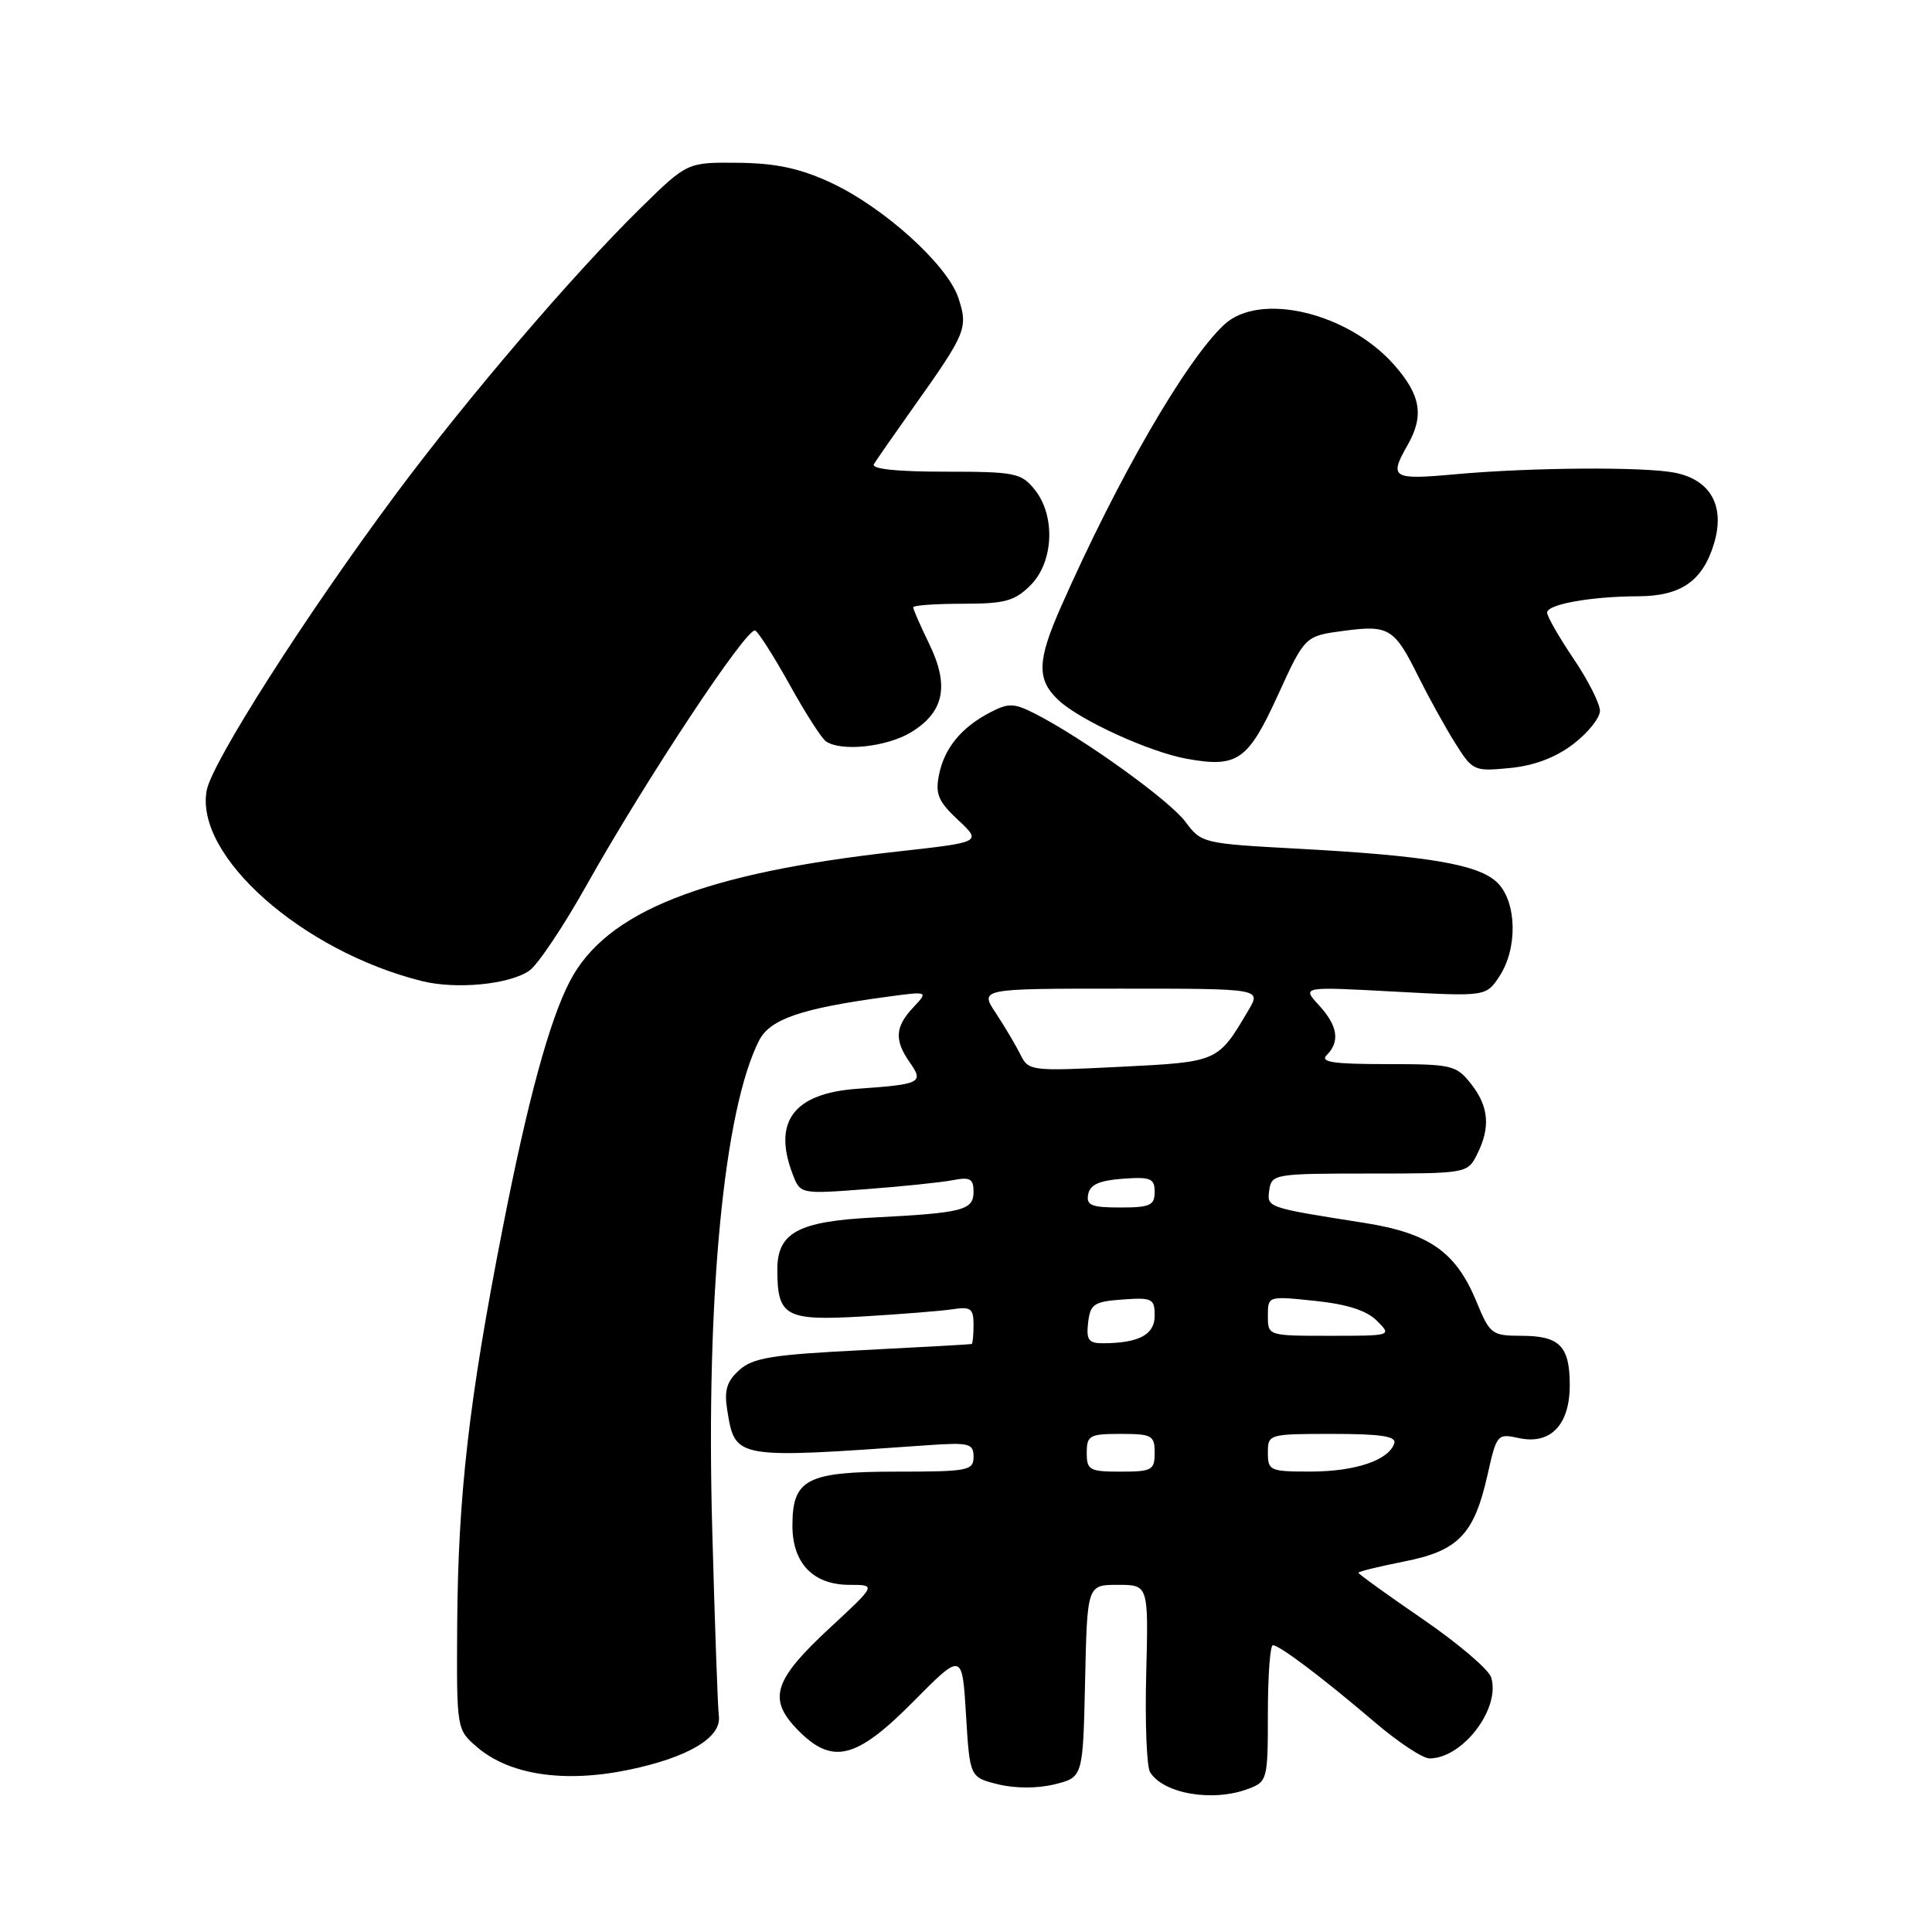 <?xml version="1.0" encoding="UTF-8" standalone="no"?>
<!DOCTYPE svg PUBLIC "-//W3C//DTD SVG 1.1//EN" "http://www.w3.org/Graphics/SVG/1.1/DTD/svg11.dtd" >
<svg xmlns="http://www.w3.org/2000/svg" xmlns:xlink="http://www.w3.org/1999/xlink" version="1.1" viewBox="0 0 256 256">
 <g >
 <path fill="currentColor"
d=" M 165.43 237.02 C 167.93 236.08 168.00 235.79 168.00 227.02 C 168.00 222.06 168.30 218.00 168.66 218.00 C 169.55 218.00 175.34 222.38 182.14 228.18 C 185.24 230.83 188.51 233.00 189.42 233.00 C 193.83 233.00 198.88 226.34 197.58 222.25 C 197.25 221.20 193.16 217.72 188.49 214.52 C 183.82 211.32 180.00 208.56 180.00 208.40 C 180.00 208.23 182.72 207.57 186.04 206.91 C 193.24 205.50 195.34 203.32 197.11 195.40 C 198.31 190.05 198.41 189.93 201.24 190.55 C 205.44 191.47 208.00 188.82 208.00 183.55 C 208.00 178.35 206.67 177.00 201.55 177.00 C 197.69 176.99 197.41 176.78 195.65 172.50 C 192.93 165.89 189.40 163.40 180.79 162.04 C 167.72 159.98 167.86 160.02 168.19 157.66 C 168.49 155.57 168.95 155.50 181.47 155.50 C 194.30 155.50 194.45 155.47 195.70 153.00 C 197.52 149.41 197.29 146.64 194.93 143.63 C 192.96 141.13 192.40 141.00 183.73 141.00 C 176.63 141.00 174.87 140.73 175.80 139.80 C 177.59 138.01 177.26 135.91 174.75 133.18 C 172.50 130.73 172.50 130.73 184.71 131.39 C 196.92 132.05 196.92 132.05 198.69 129.35 C 201.12 125.65 200.99 119.54 198.43 116.98 C 195.98 114.54 189.27 113.39 171.85 112.45 C 159.43 111.78 159.17 111.72 157.09 108.91 C 155.01 106.09 143.66 97.92 137.25 94.62 C 134.38 93.15 133.67 93.12 131.25 94.37 C 127.39 96.37 125.13 99.12 124.42 102.67 C 123.91 105.21 124.33 106.21 126.95 108.65 C 130.09 111.59 130.09 111.59 118.95 112.83 C 93.18 115.69 80.34 120.77 75.52 130.00 C 72.81 135.19 69.91 145.82 66.58 162.88 C 62.13 185.57 60.69 198.22 60.58 215.33 C 60.50 229.16 60.50 229.16 63.20 231.49 C 67.50 235.19 74.76 236.28 83.31 234.51 C 91.23 232.86 95.64 230.22 95.25 227.36 C 95.11 226.34 94.71 215.15 94.37 202.50 C 93.53 171.82 95.92 147.02 100.59 137.86 C 102.03 135.04 106.17 133.62 117.39 132.10 C 123.04 131.33 123.04 131.33 121.02 133.48 C 118.59 136.06 118.48 137.82 120.56 140.79 C 122.44 143.47 122.02 143.68 113.58 144.27 C 105.20 144.87 102.37 148.59 105.02 155.55 C 106.04 158.23 106.04 158.23 114.77 157.57 C 119.57 157.21 124.74 156.67 126.25 156.38 C 128.53 155.93 129.00 156.19 129.00 157.90 C 129.00 160.37 127.63 160.72 115.70 161.33 C 105.76 161.84 103.00 163.34 103.00 168.22 C 103.00 174.45 104.06 175.03 114.28 174.44 C 119.35 174.14 124.74 173.71 126.25 173.48 C 128.62 173.11 129.00 173.39 129.00 175.53 C 129.00 176.89 128.89 178.04 128.75 178.09 C 128.61 178.14 122.11 178.50 114.29 178.90 C 102.29 179.50 99.75 179.91 97.95 181.55 C 96.30 183.04 95.94 184.23 96.36 186.83 C 97.42 193.33 97.26 193.31 122.75 191.51 C 128.44 191.11 129.00 191.25 129.00 193.04 C 129.00 194.86 128.27 195.00 118.83 195.00 C 106.90 195.00 105.00 195.98 105.00 202.15 C 105.00 207.14 107.75 210.00 112.56 210.00 C 116.11 210.00 116.11 210.00 110.05 215.62 C 102.56 222.55 101.72 225.06 105.56 229.07 C 110.22 233.93 113.38 233.19 121.03 225.46 C 127.50 218.93 127.50 218.93 128.00 227.21 C 128.50 235.50 128.50 235.50 132.25 236.43 C 134.55 236.99 137.45 236.99 139.75 236.43 C 143.50 235.50 143.50 235.50 143.78 222.75 C 144.06 210.00 144.06 210.00 148.12 210.00 C 152.18 210.00 152.18 210.00 151.88 221.75 C 151.71 228.21 151.94 234.10 152.39 234.82 C 154.17 237.70 160.75 238.81 165.43 237.02 Z  M 70.15 128.61 C 71.26 127.83 74.65 122.77 77.69 117.35 C 85.64 103.19 99.07 82.92 100.08 83.55 C 100.56 83.85 102.62 87.11 104.67 90.79 C 106.71 94.48 108.86 97.83 109.44 98.23 C 111.46 99.63 117.51 98.98 120.72 97.03 C 125.10 94.36 125.82 90.87 123.14 85.35 C 121.96 82.93 121.00 80.73 121.00 80.47 C 121.00 80.21 123.95 80.00 127.55 80.00 C 133.16 80.00 134.44 79.65 136.55 77.55 C 139.63 74.46 139.89 68.33 137.09 64.86 C 135.31 62.66 134.48 62.50 125.19 62.50 C 118.79 62.50 115.41 62.14 115.80 61.50 C 116.13 60.95 118.50 57.54 121.06 53.93 C 128.02 44.14 128.31 43.46 126.99 39.48 C 125.54 35.07 117.04 27.41 110.02 24.17 C 105.97 22.30 102.78 21.62 97.81 21.57 C 91.07 21.50 91.07 21.50 84.95 27.50 C 76.07 36.20 61.98 52.66 52.44 65.49 C 40.49 81.56 28.10 100.98 27.39 104.73 C 25.77 113.39 40.00 126.01 55.87 129.99 C 60.45 131.14 67.52 130.45 70.15 128.61 Z  M 208.46 98.60 C 210.41 97.11 212.00 95.13 212.00 94.19 C 212.00 93.24 210.43 90.13 208.50 87.28 C 206.57 84.42 205.00 81.67 205.00 81.17 C 205.00 80.07 210.83 79.03 217.03 79.01 C 222.74 79.00 225.62 76.99 227.12 72.01 C 228.60 67.07 226.68 63.59 221.94 62.64 C 217.88 61.83 202.79 61.93 192.75 62.85 C 184.47 63.60 184.03 63.33 186.50 59.00 C 188.72 55.11 188.28 52.38 184.76 48.38 C 178.65 41.42 166.92 38.63 162.22 43.01 C 157.14 47.74 148.14 63.30 140.60 80.37 C 137.41 87.58 137.35 90.04 140.25 92.77 C 143.08 95.43 152.31 99.65 157.24 100.54 C 163.96 101.76 165.36 100.79 169.31 92.15 C 172.91 84.27 172.91 84.27 178.05 83.59 C 184.06 82.79 184.77 83.23 187.97 89.71 C 189.28 92.34 191.43 96.24 192.76 98.37 C 195.12 102.15 195.29 102.23 200.05 101.77 C 203.27 101.46 206.11 100.39 208.46 98.60 Z  M 144.00 192.50 C 144.00 190.20 144.37 190.00 148.50 190.00 C 152.63 190.00 153.00 190.20 153.00 192.50 C 153.00 194.80 152.63 195.00 148.50 195.00 C 144.37 195.00 144.00 194.80 144.00 192.50 Z  M 168.00 192.50 C 168.00 190.03 168.09 190.00 176.58 190.00 C 183.00 190.00 185.06 190.32 184.75 191.25 C 184.02 193.48 179.63 194.97 173.75 194.99 C 168.28 195.00 168.00 194.88 168.00 192.50 Z  M 144.18 175.25 C 144.47 172.79 144.95 172.47 148.75 172.19 C 152.67 171.91 153.00 172.07 153.00 174.33 C 153.00 176.85 150.94 177.96 146.18 177.99 C 144.24 178.00 143.92 177.55 144.18 175.25 Z  M 168.00 174.36 C 168.00 171.72 168.00 171.72 174.23 172.37 C 178.48 172.81 181.10 173.65 182.45 175.01 C 184.44 177.00 184.43 177.00 176.22 177.00 C 168.00 177.00 168.00 177.00 168.00 174.36 Z  M 144.19 158.25 C 144.43 156.97 145.66 156.42 148.76 156.19 C 152.47 155.92 153.00 156.14 153.00 157.94 C 153.00 159.72 152.38 160.00 148.43 160.00 C 144.61 160.00 143.91 159.71 144.19 158.25 Z  M 135.21 139.73 C 134.60 138.51 133.14 136.04 131.96 134.25 C 129.80 131.00 129.80 131.00 148.46 131.00 C 167.11 131.00 167.11 131.00 165.45 133.82 C 161.35 140.76 161.48 140.70 148.40 141.36 C 136.59 141.95 136.28 141.91 135.21 139.73 Z "/>
</g>
</svg>